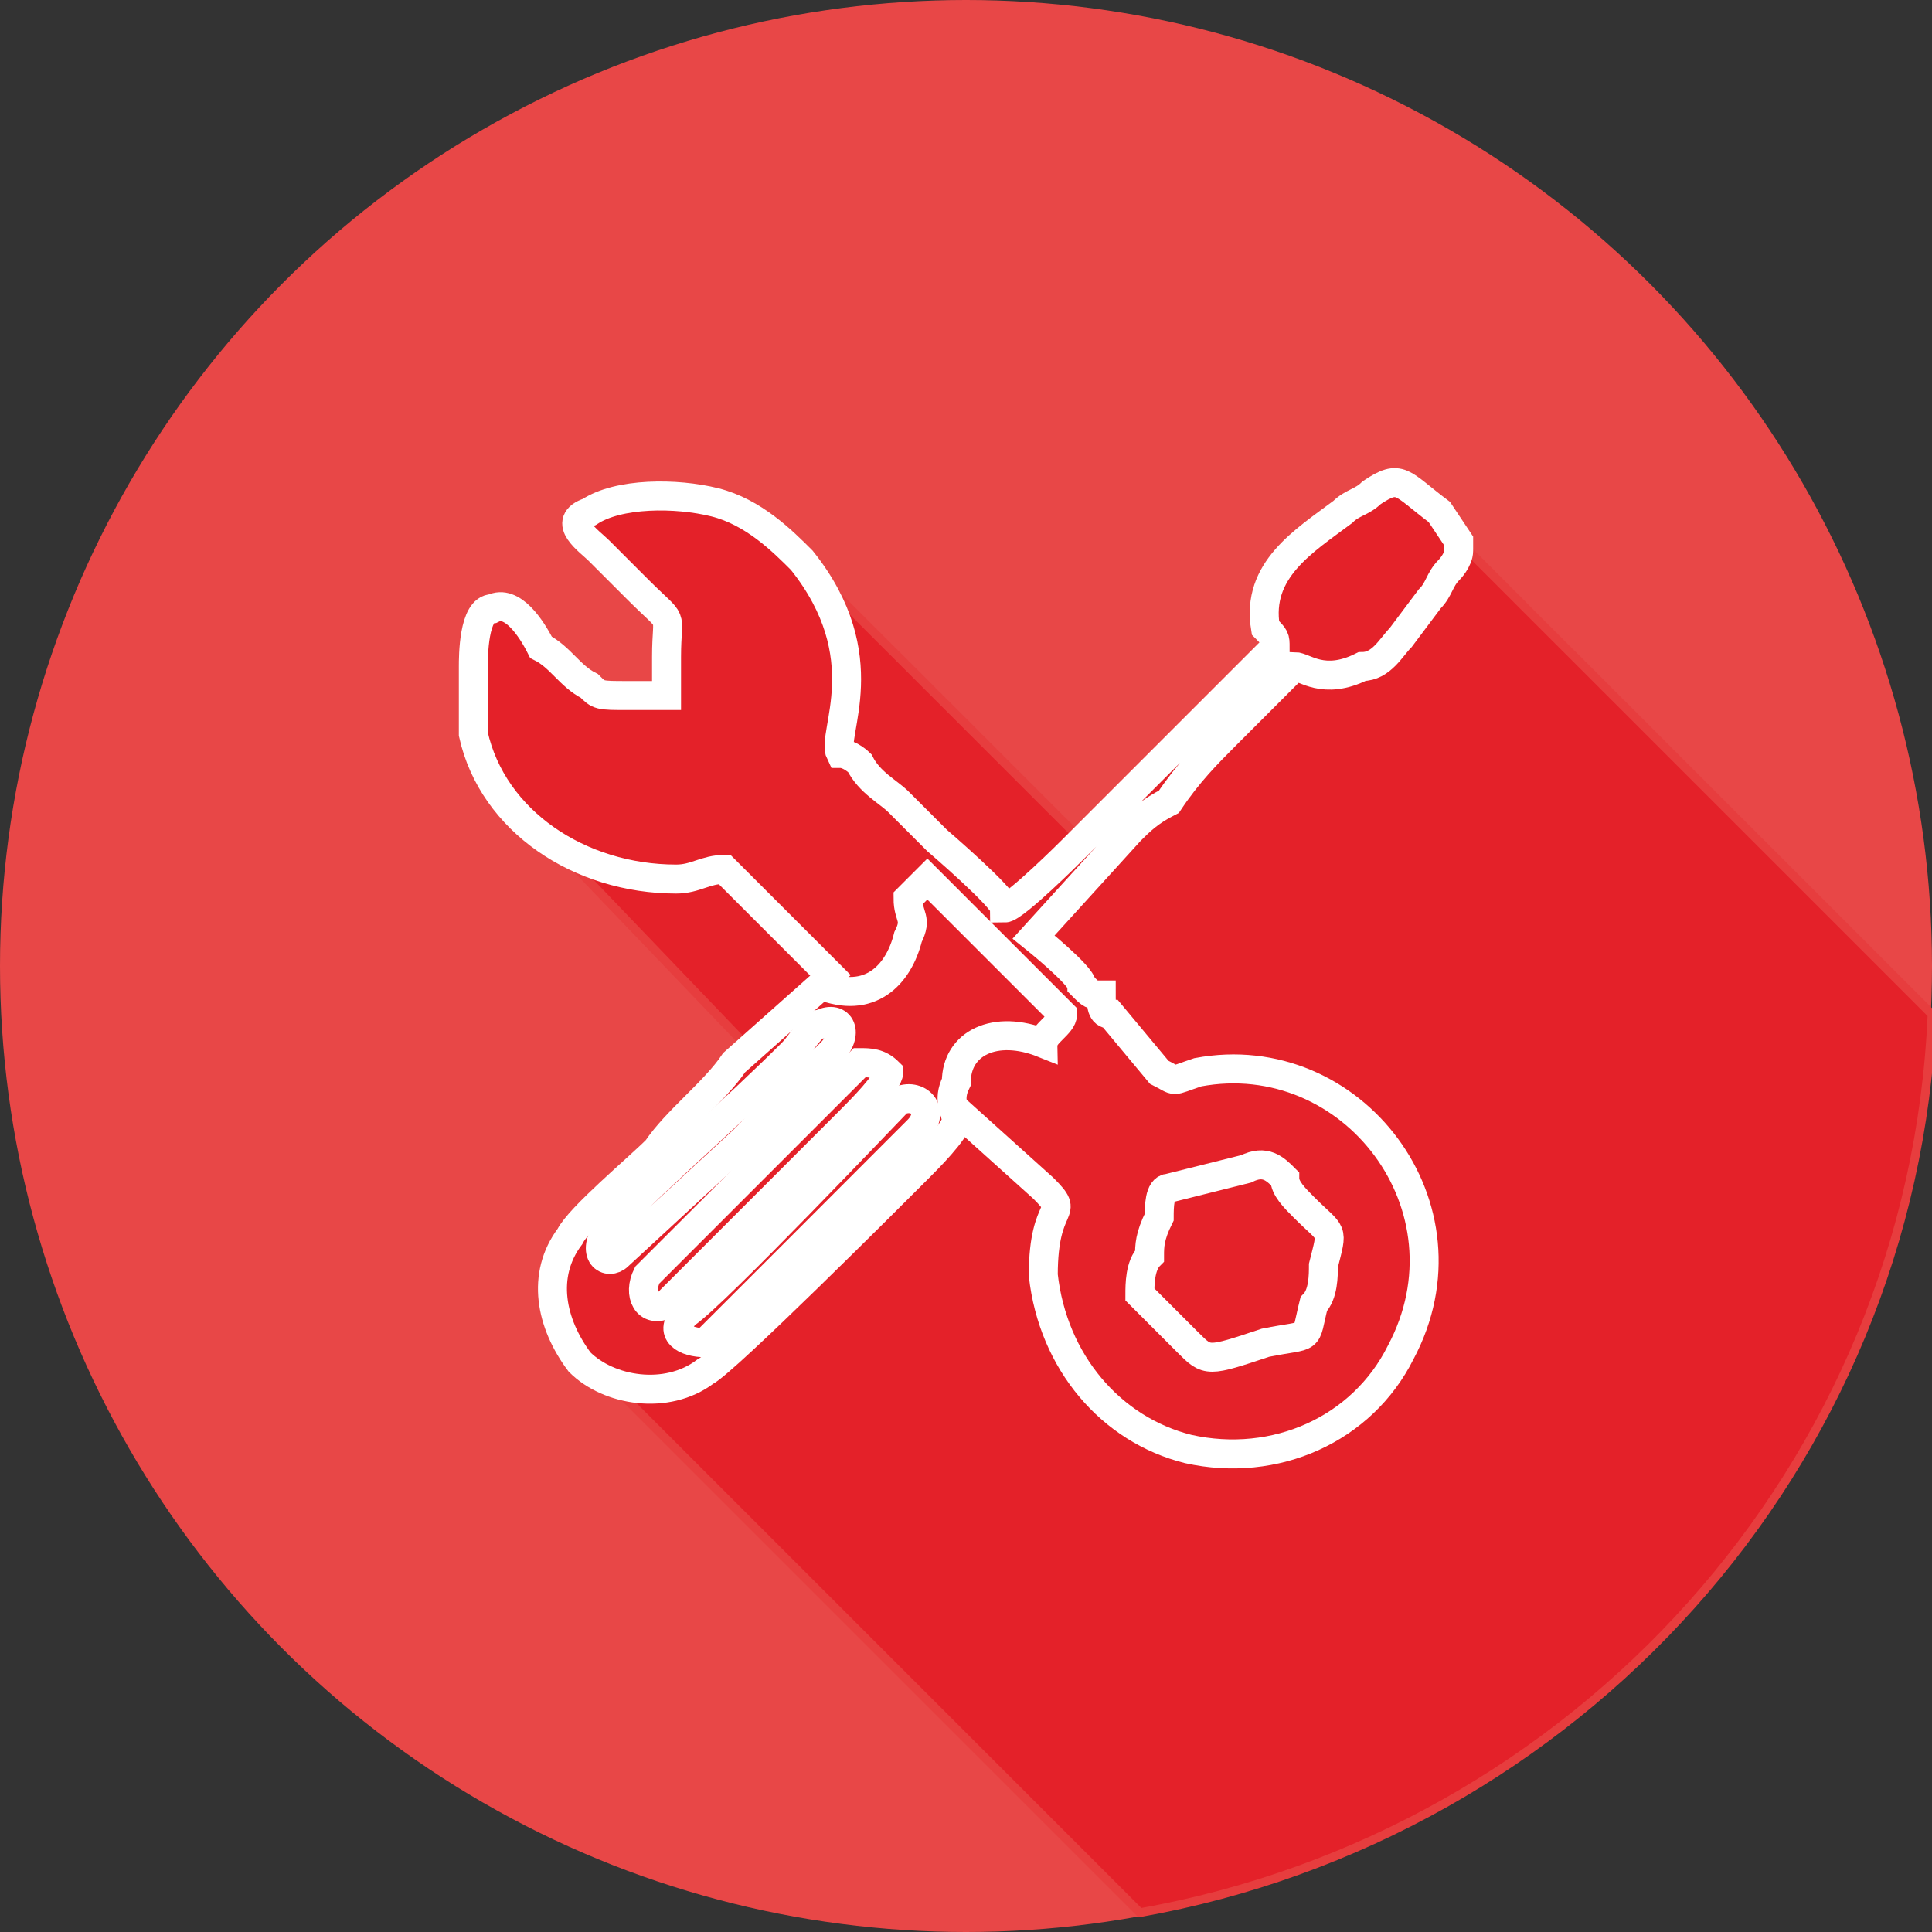 <?xml version="1.0" encoding="UTF-8"?>
<!DOCTYPE svg PUBLIC "-//W3C//DTD SVG 1.1//EN" "http://www.w3.org/Graphics/SVG/1.1/DTD/svg11.dtd">
<!-- Creator: CorelDRAW X7 -->
<svg xmlns="http://www.w3.org/2000/svg" xml:space="preserve" width="200px" height="200px" version="1.1" style="shape-rendering:geometricPrecision; text-rendering:geometricPrecision; image-rendering:optimizeQuality; fill-rule:evenodd; clip-rule:evenodd"
viewBox="0 0 200 200"
 xmlns:xlink="http://www.w3.org/1999/xlink">
 <rect x="0" y="0" width="200" height="200" fill="#333333" stroke="none"/>
 <defs>
  <style type="text/css">
   <![CDATA[
    .str1 {stroke:white;stroke-width:3}
    .str0 {stroke:#E73D3E;stroke-width:0.9}
    .fil2 {fill:none}
    .fil0 {fill:#E84747}
    .fil1 {fill:#E42129}
   ]]>
  </style>
 </defs>
 <g id="Слой_x0020_1">
  <circle class="fil0" cx="100" cy="100" r="100"/>
  <path class="fil1 str0" d="M200 105c-2,47 -37,85 -82,93l-57 -57c0,0 0,0 -1,0 -3,-4 -4,-9 -1,-13 1,-2 7,-7 9,-9 2,-3 6,-6 8,-9l2 -1 -23 -24c-3,-2 -5,-5 -6,-9l0 -1 0 -1 0 -1 0 -4c0,-1 0,-6 2,-6 2,-1 4,2 5,4l5 4c1,1 1,1 4,1 1,0 3,0 4,0 0,0 0,0 0,0 0,0 0,-3 0,-4 0,-5 1,-3 -3,-7 -1,-1 -3,-3 -4,-4 -1,-1 -4,-3 -1,-4 3,-2 9,-2 13,-1 3,1 6,3 8,5l0 0 30 30c4,-4 9,-9 13,-13l7 -7c0,-1 0,-1 -1,-2 -1,-6 4,-9 8,-12 1,-1 2,-1 3,-2 3,-2 3,-1 7,2l2 3c0,0 0,0 0,0l49 49z"/>
  <path class="fil2 str1" d="M98 114l10 9c3,3 0,1 0,9 1,9 7,16 15,18 9,2 18,-2 22,-10 8,-15 -5,-32 -21,-29 -3,1 -2,1 -4,0l-5 -6c-1,0 -1,-1 -1,-2 -1,0 -1,0 -2,-1 0,-1 -5,-5 -5,-5l10 -11c1,-1 2,-2 4,-3 2,-3 4,-5 6,-7l7 -7c1,0 3,2 7,0 2,0 3,-2 4,-3l3 -4c1,-1 1,-2 2,-3 0,0 1,-1 1,-2l0 -1c0,0 0,0 0,0l-2 -3c-4,-3 -4,-4 -7,-2 -1,1 -2,1 -3,2 -4,3 -9,6 -8,12 1,1 1,1 1,2l-7 7c-4,4 -9,9 -14,14 0,0 -6,6 -7,6 0,-1 -7,-7 -7,-7 -1,-1 -3,-3 -4,-4 -1,-1 -3,-2 -4,-4 0,0 -1,-1 -2,-1 -1,-2 4,-10 -4,-20 -2,-2 -5,-5 -9,-6 -4,-1 -10,-1 -13,1 -3,1 0,3 1,4 1,1 3,3 4,4 4,4 3,2 3,7 0,1 0,4 0,4 0,0 0,0 0,0 -1,0 -3,0 -4,0 -3,0 -3,0 -4,-1 -2,-1 -3,-3 -5,-4 -1,-2 -3,-5 -5,-4 -2,0 -2,5 -2,6l0 4 0 1c0,0 0,0 0,1 0,0 0,0 0,1 2,9 11,15 21,15 2,0 3,-1 5,-1l4 4c1,1 7,7 8,8"/>
  <path class="fil2 str1" d="M99 112c-1,2 0,3 0,4 0,1 -3,4 -4,5 -3,3 -20,20 -22,21 -4,3 -10,2 -13,-1 -3,-4 -4,-9 -1,-13 1,-2 7,-7 9,-9 2,-3 6,-6 8,-9l9 -8c5,2 8,-1 9,-5 1,-2 0,-2 0,-4l2 -2c0,0 0,0 0,0l14 14c0,1 -2,2 -2,3 -5,-2 -9,0 -9,4z"/>
  <path class="fil2 str1" d="M129 121l-8 2c-1,0 -1,2 -1,3 -1,2 -1,3 -1,4 -1,1 -1,3 -1,4l5 5c2,2 2,2 8,0 5,-1 4,0 5,-4 1,-1 1,-3 1,-4 1,-4 1,-3 -2,-6 -1,-1 -2,-2 -2,-3 -1,-1 -2,-2 -4,-1z"/>
  <path class="fil2 str1" d="M89 110c-1,1 -5,5 -6,6l-16 16c-1,2 0,4 2,3 0,0 5,-5 6,-6l13 -13c1,-1 4,-4 4,-5 -1,-1 -2,-1 -3,-1z"/>
  <path class="fil2 str1" d="M93 114c-1,1 -19,20 -22,22 -2,2 0,3 2,3l22 -22c2,-2 0,-4 -2,-3z"/>
  <path class="fil2 str1" d="M85 106c-1,0 -2,2 -3,3 -6,6 -13,12 -19,18 -2,3 0,4 1,3l13 -12c2,-2 4,-4 6,-6l3 -3c2,-2 1,-4 -1,-3z"/>
 </g>
</svg>
